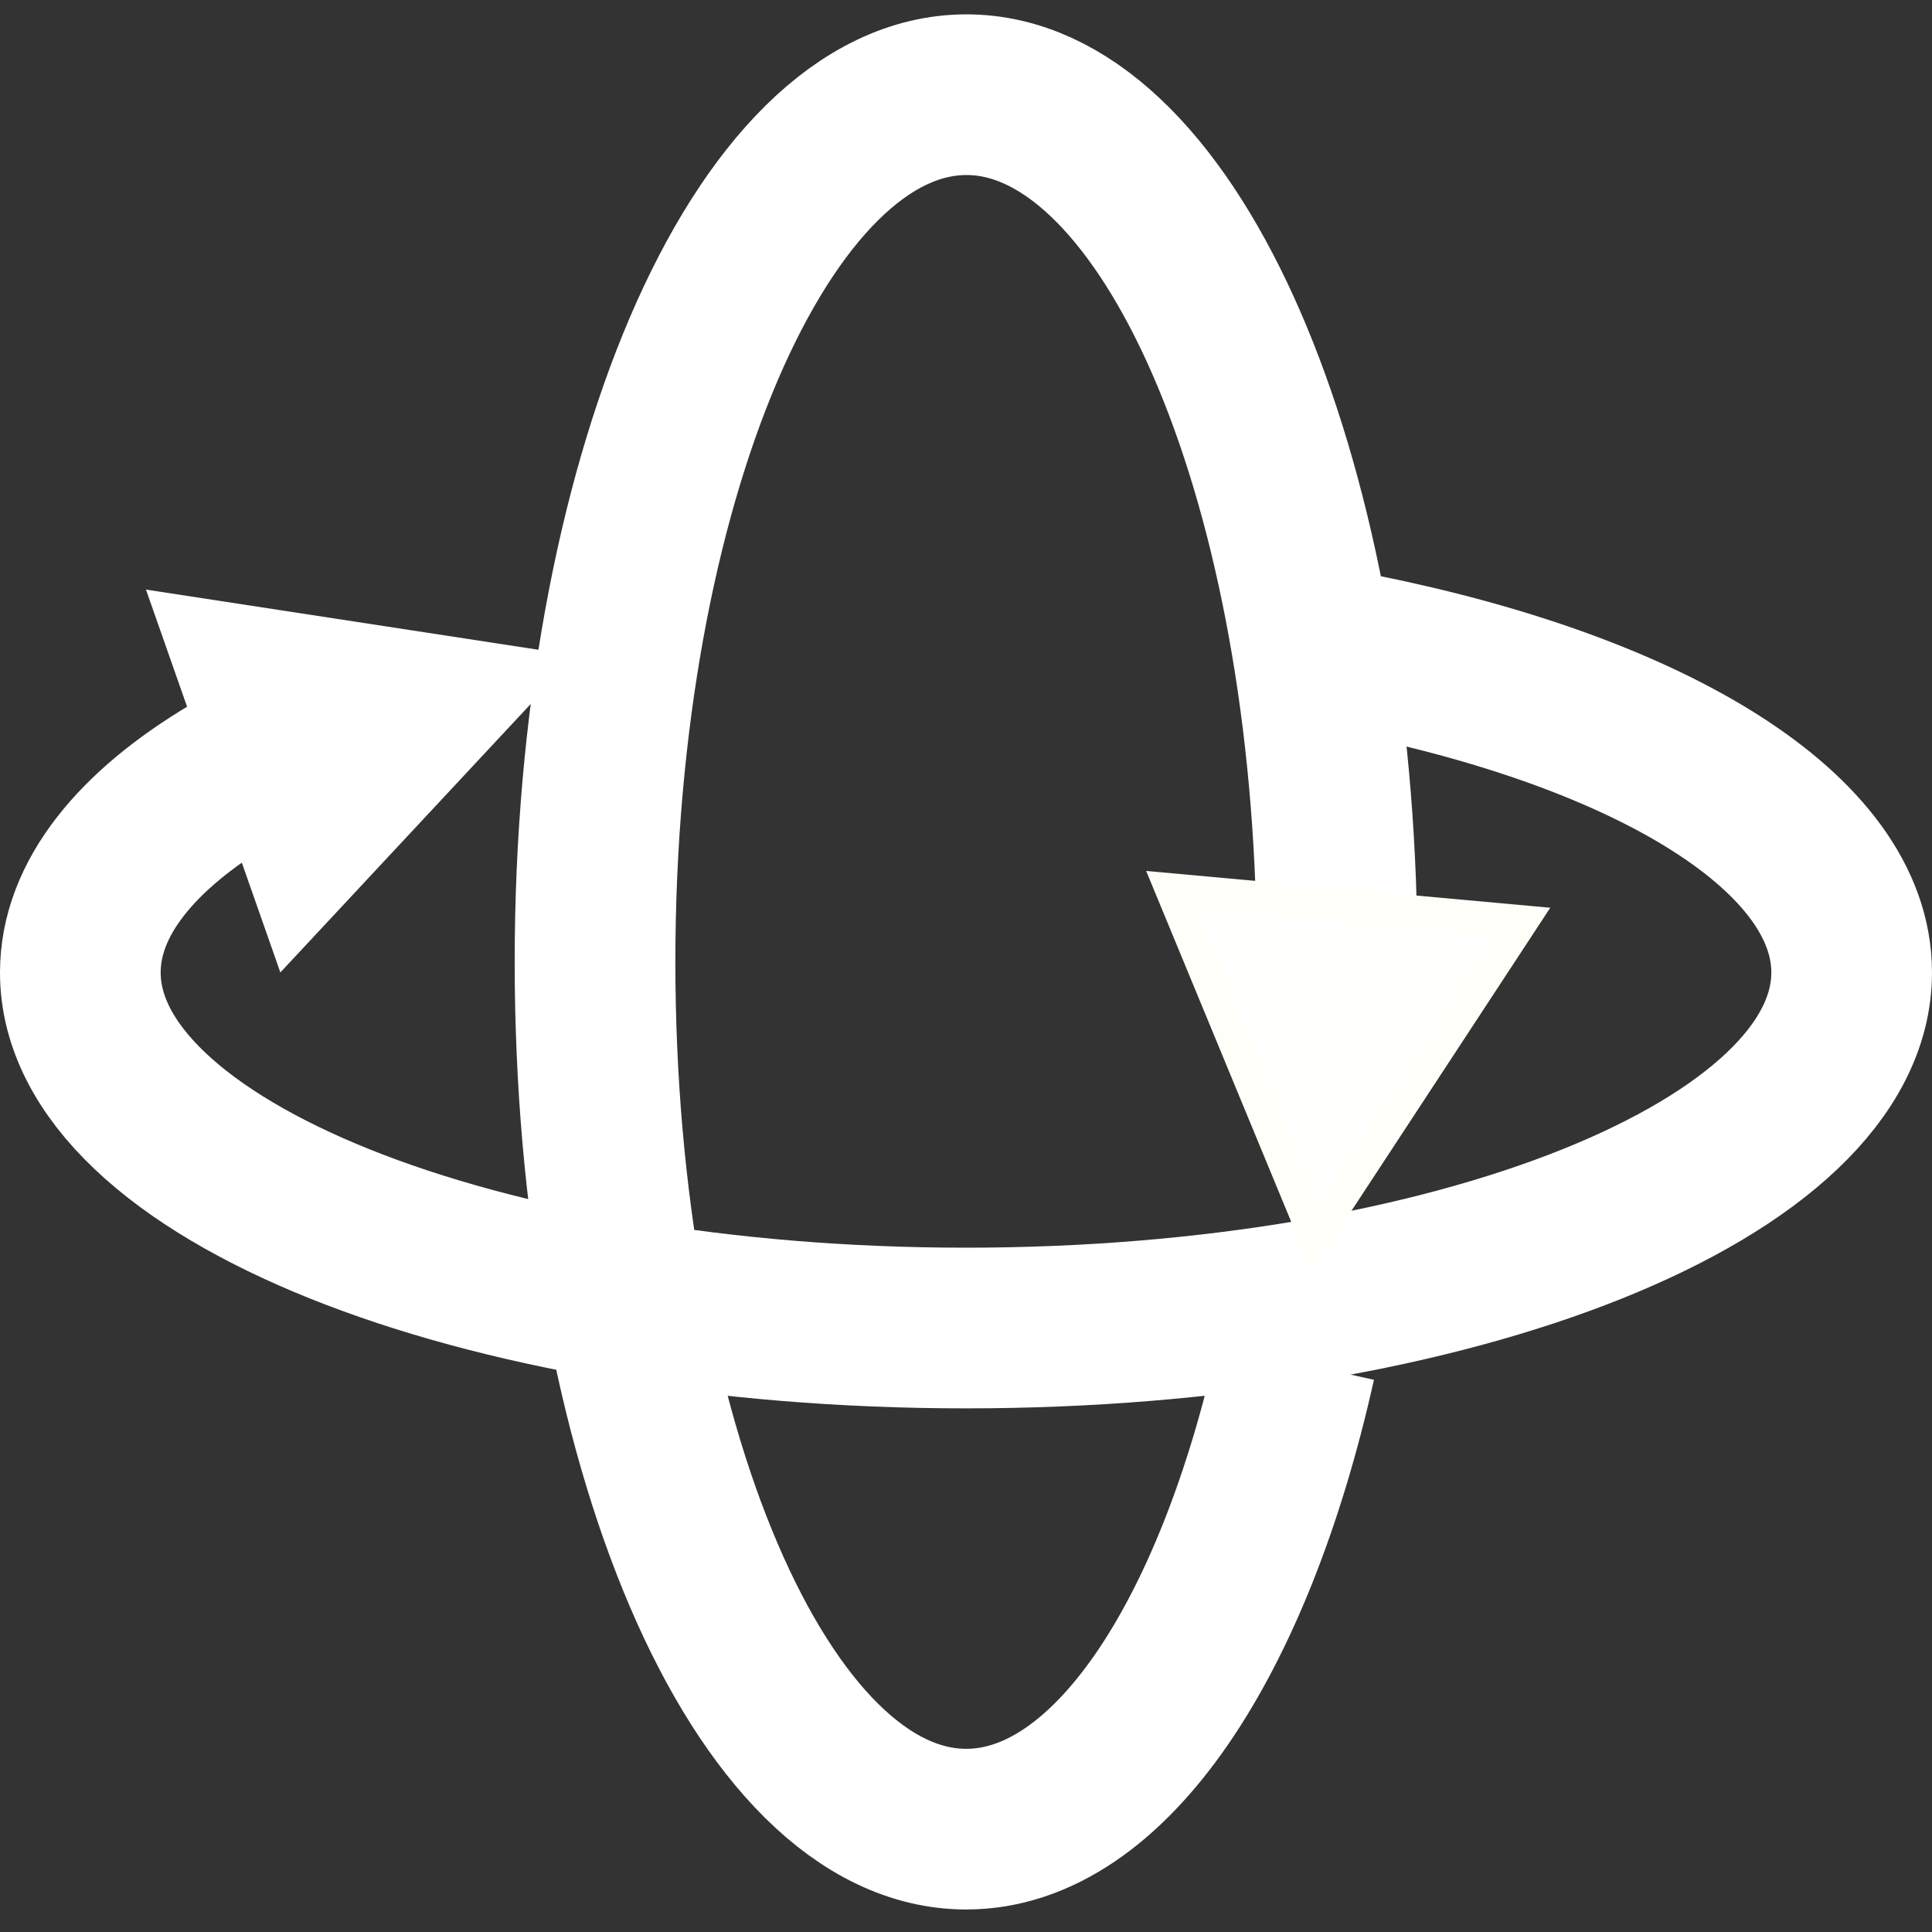 <?xml version="1.0" encoding="UTF-8" standalone="no"?>
<svg
   xmlns:dc="http://purl.org/dc/elements/1.1/"
   xmlns:cc="http://creativecommons.org/ns#"
   xmlns:rdf="http://www.w3.org/1999/02/22-rdf-syntax-ns#"
   xmlns:svg="http://www.w3.org/2000/svg"
   xmlns="http://www.w3.org/2000/svg"
   xmlns:sodipodi="http://sodipodi.sourceforge.net/DTD/sodipodi-0.dtd"
   xmlns:inkscape="http://www.inkscape.org/namespaces/inkscape"
   id="Layer_1"
   data-name="Layer 1"
   viewBox="0 0 60 60"
   version="1.1"
   sodipodi:docname="simulation2.svg"
   inkscape:version="0.92.2 (5c3e80d, 2017-08-06)"
   width="60"
   height="60"
   inkscape:export-filename="C:\code\Fluicell\Git\Labonatip\apps\Lab-on-a-tip\icons\simulation.png"
   inkscape:export-xdpi="180"
   inkscape:export-ydpi="180">
  <rect x="0" y="0" width="60" height="60" fill="#333333" stroke="none"/>
  <sodipodi:namedview
     pagecolor="#ffffff"
     bordercolor="#666666"
     borderopacity="1"
     objecttolerance="10"
     gridtolerance="10"
     guidetolerance="10"
     inkscape:pageopacity="0"
     inkscape:pageshadow="2"
     inkscape:window-width="1920"
     inkscape:window-height="1001"
     id="namedview19"
     showgrid="false"
     inkscape:zoom="11.774199"
     inkscape:cx="10.224339"
     inkscape:cy="27.589261"
     inkscape:window-x="-9"
     inkscape:window-y="-9"
     inkscape:window-maximized="1"
     inkscape:current-layer="Layer_1"
     fit-margin-top="0"
     fit-margin-left="0"
     fit-margin-right="0"
     fit-margin-bottom="0" />
  <defs
     id="defs4">
    <style
       id="style2">.cls-1,.cls-3{fill:none;}.cls-1,.cls-2{stroke:#000;stroke-miterlimit:10;}.cls-1{stroke-width:10px;}.cls-2{stroke-width:3px;}</style>
  </defs>
  <title
     id="title6">simulation</title>
  <path
     inkscape:connector-curvature="0"
     class="cls-1"
     d="m 42.332,20.33 c 8.997,1.814 15.173,5.554 15.173,9.872 0,6.098 -12.315,11.041 -27.505,11.041 -15.19,0 -27.505,-4.943 -27.505,-11.041 0,-2.287 1.733,-4.412 4.696,-6.173"
     id="path8"
     inkscape:export-xdpi="180"
     inkscape:export-ydpi="180"
     style="fill:none;stroke:#ffffff;stroke-width:4.99;stroke-miterlimit:10;stroke-dasharray:none;stroke-opacity:1"
     inkscape:export-filename="C:\code\Fluicell\Git\Labonatip\apps\Lab-on-a-tip\icons\simulation.png" />
  <polygon
     transform="matrix(0.338,0,0,0.338,-8.381,-8.466)"
     class="cls-2"
     points="51.15,111.56 40.45,81.08 74.68,86.33 "
     id="polygon10"
     inkscape:export-xdpi="180"
     inkscape:export-ydpi="180"
     style="fill:#ffffff;fill-opacity:1;stroke:#ffffff;stroke-width:3px;stroke-miterlimit:10;stroke-opacity:1"
     inkscape:export-filename="C:\code\Fluicell\Git\Labonatip\apps\Lab-on-a-tip\icons\simulation.png" />
  <path
     inkscape:connector-curvature="0"
     class="cls-1"
     d="m 40.234,42.308 c -1.922,8.615 -5.781,14.498 -10.227,14.498 -6.365,0 -11.528,-12.058 -11.528,-26.931 0,-14.873 5.166,-26.934 11.535,-26.934 6.109,0 11.105,11.095 11.487,25.127"
     id="path12"
     inkscape:export-xdpi="180"
     inkscape:export-ydpi="180"
     style="fill:none;stroke:#ffffff;stroke-width:4.99;stroke-miterlimit:10;stroke-dasharray:none;stroke-opacity:1"
     inkscape:export-filename="C:\code\Fluicell\Git\Labonatip\apps\Lab-on-a-tip\icons\simulation.png" />
  <polygon
     transform="matrix(0.338,0,0,0.338,-8.381,-8.466)"
     class="cls-2"
     points="132.44,106.79 164.61,109.72 145.62,138.67 "
     id="polygon14"
     inkscape:export-xdpi="180"
     inkscape:export-ydpi="180"
     style="fill:#fffffe;fill-opacity:1;stroke:#fffff9;stroke-width:3px;stroke-miterlimit:10;stroke-opacity:1"
     inkscape:export-filename="C:\code\Fluicell\Git\Labonatip\apps\Lab-on-a-tip\icons\simulation.png" />
</svg>
